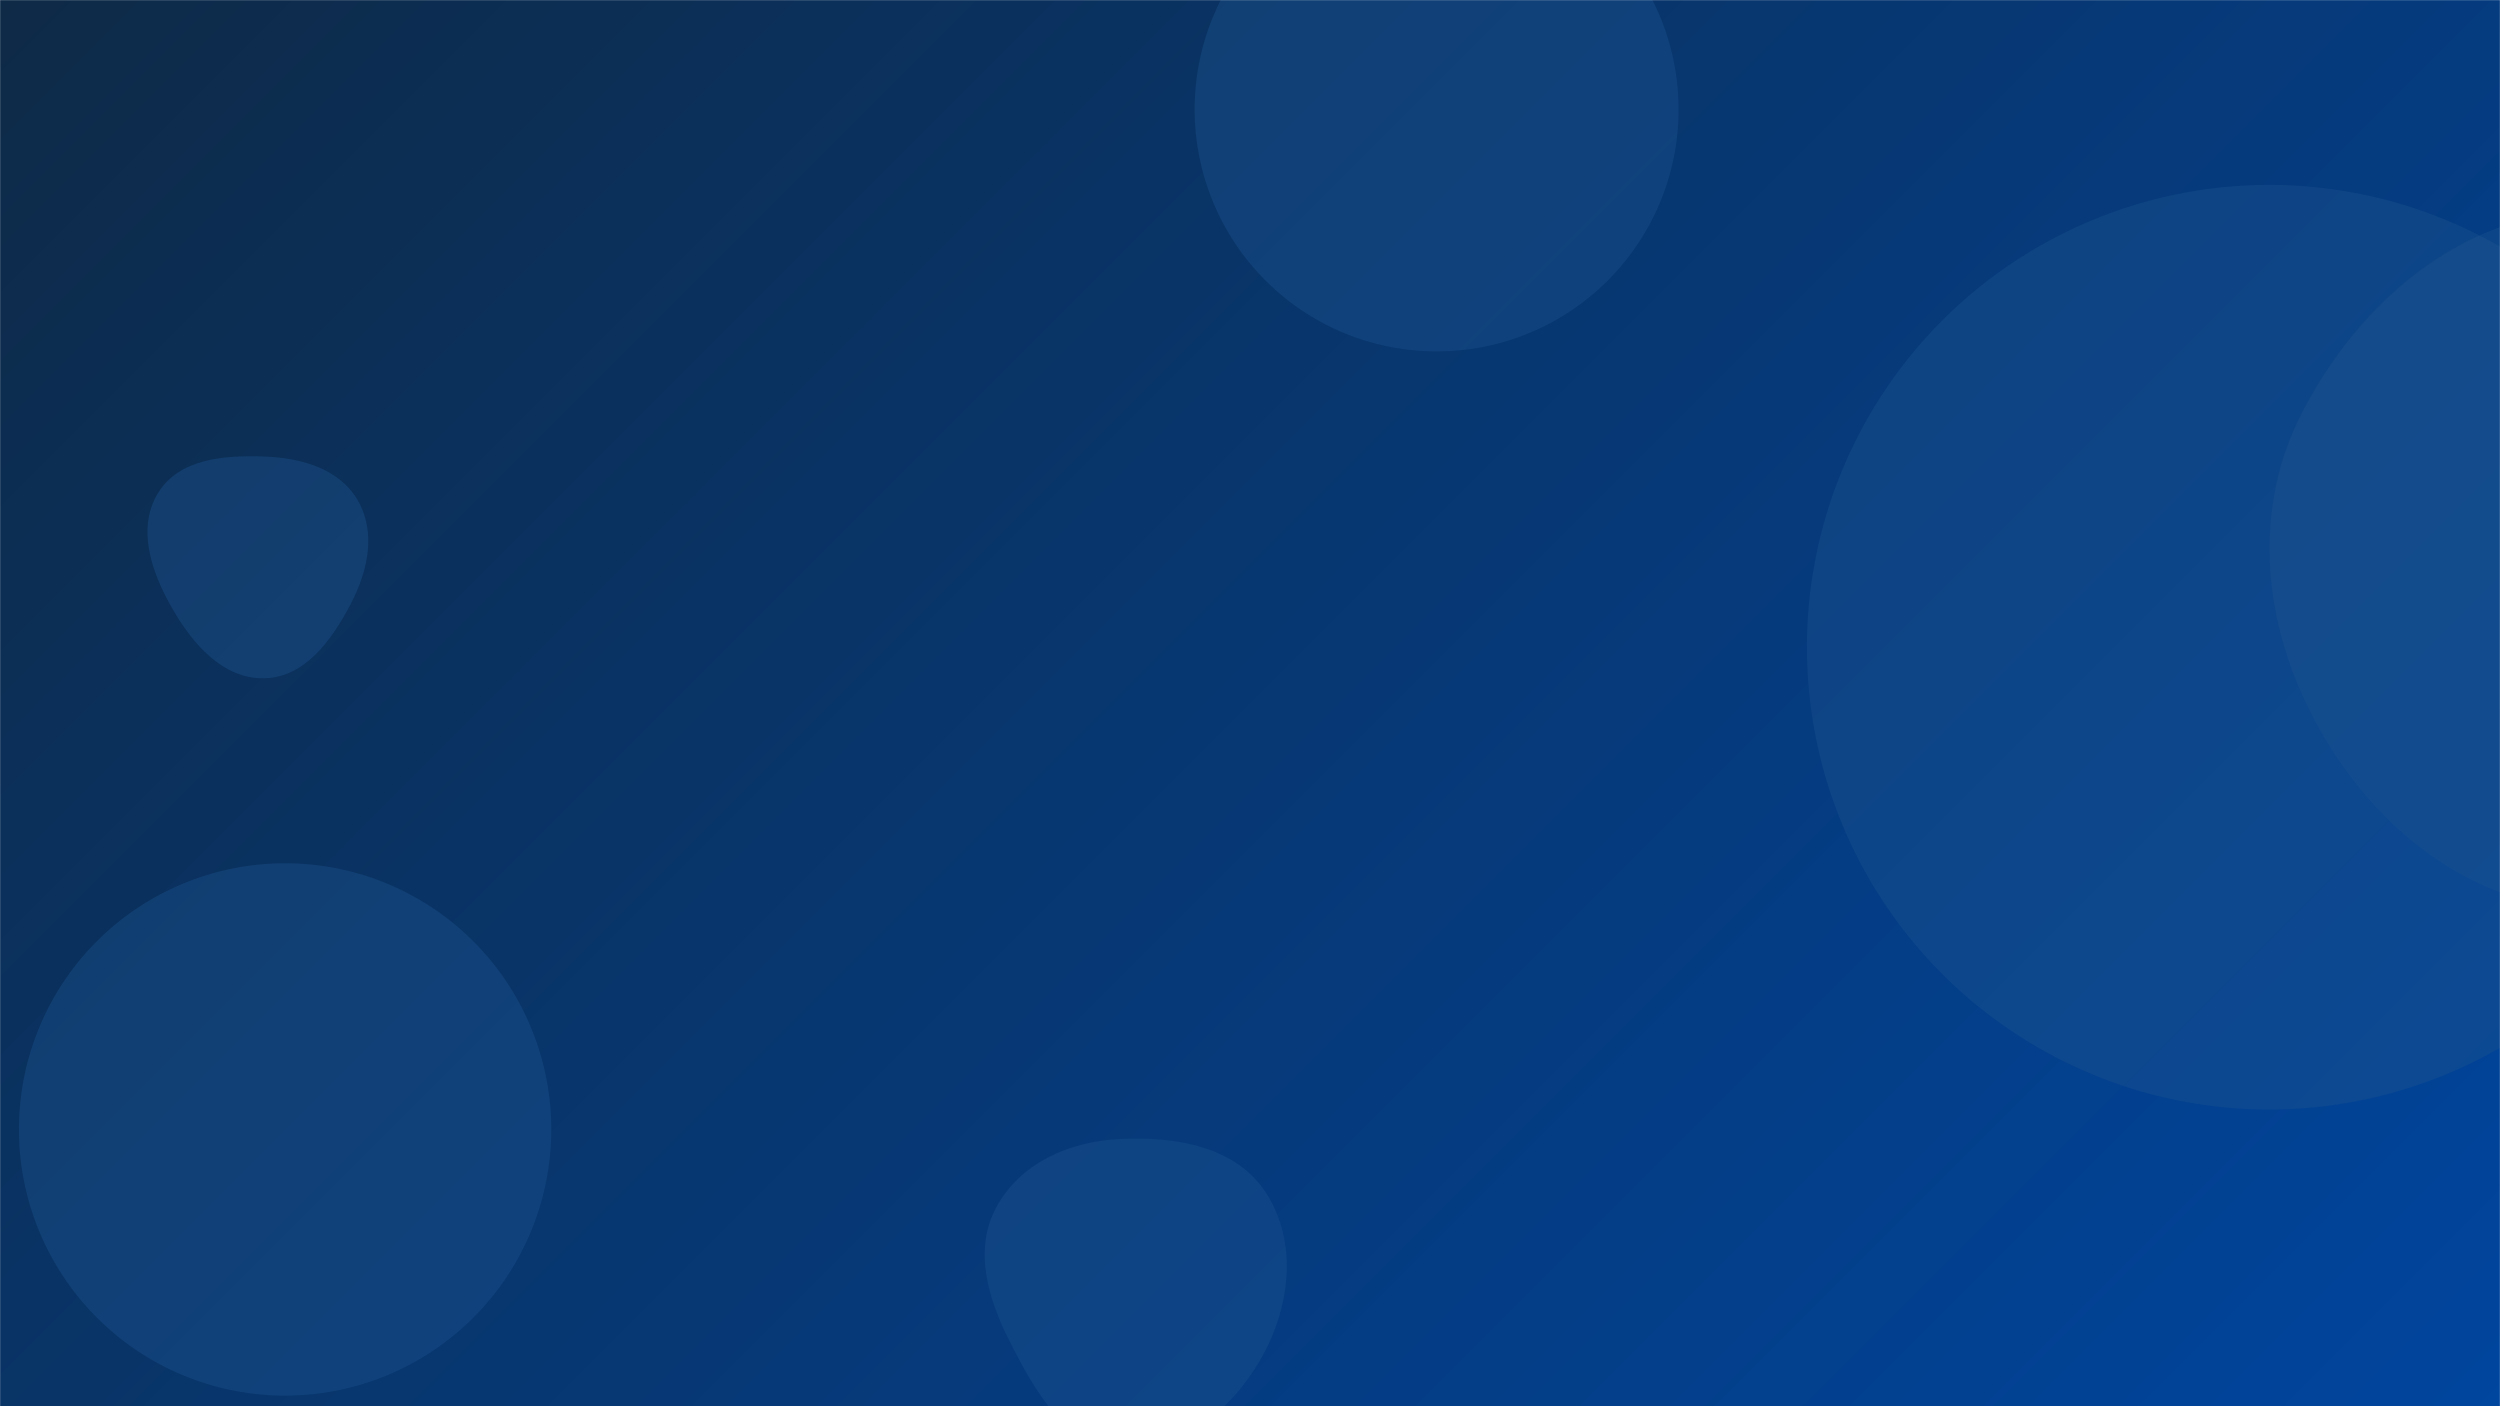 <svg xmlns="http://www.w3.org/2000/svg" version="1.1" xmlns:xlink="http://www.w3.org/1999/xlink" xmlns:svgjs="http://svgjs.com/svgjs" width="1920" height="1080" preserveAspectRatio="none" viewBox="0 0 1920 1080"><g mask="url(&quot;#SvgjsMask1068&quot;)" fill="none"><rect width="1920" height="1080" x="0" y="0" fill="url(#SvgjsLinearGradient1069)"></rect><path d="M202.859,520.939C234.136,520.344,254.796,491.643,269.333,463.943C282.617,438.63,289.13,408.765,274.668,384.106C260.346,359.685,231.151,351.624,202.859,350.598C172.119,349.483,137.486,352.315,121.424,378.548C104.89,405.551,116.14,439.072,131.859,466.557C147.722,494.293,170.913,521.546,202.859,520.939" fill="rgba(28, 83, 142, 0.4)" class="triangle-float3"></path><path d="M1986.148,698.78C2080.407,702.878,2173.154,661.745,2222.756,581.488C2274.89,497.134,2278.814,390.409,2230.126,304.021C2180.577,216.105,2087.016,158.515,1986.148,161.669C1889.987,164.675,1810.796,232.711,1767.236,318.493C1727.71,396.33,1739.124,486.698,1782.676,562.356C1826.34,638.207,1898.71,694.979,1986.148,698.78" fill="rgba(28, 83, 142, 0.4)" class="triangle-float3"></path><path d="M14.56 867.43 a204.41 204.41 0 1 0 408.82 0 a204.41 204.41 0 1 0 -408.82 0z" fill="rgba(28, 83, 142, 0.4)" class="triangle-float2"></path><path d="M917.48 84.04 a185.83 185.83 0 1 0 371.66 0 a185.83 185.83 0 1 0 -371.66 0z" fill="rgba(28, 83, 142, 0.4)" class="triangle-float1"></path><path d="M859.716,1112.667C905.352,1115.958,945.142,1083.888,967.965,1044.233C990.729,1004.68,997.136,955.039,972.571,916.578C949.426,880.34,902.659,872.56,859.716,874.75C821.15,876.717,783.561,893.193,765.181,927.155C747.545,959.742,758.682,997.341,775.505,1030.355C794.607,1067.84,817.754,1109.641,859.716,1112.667" fill="rgba(28, 83, 142, 0.4)" class="triangle-float2"></path><path d="M1387.75 497.07 a355.04 355.04 0 1 0 710.08 0 a355.04 355.04 0 1 0 -710.08 0z" fill="rgba(28, 83, 142, 0.4)" class="triangle-float1"></path></g><defs><mask id="SvgjsMask1068"><rect width="1920" height="1080" fill="#ffffff"></rect></mask><linearGradient x1="10.94%" y1="-19.44%" x2="89.06%" y2="119.44%" gradientUnits="userSpaceOnUse" id="SvgjsLinearGradient1069"><stop stop-color="#0e2a47" offset="0"></stop><stop stop-color="#00459e" offset="1"></stop></linearGradient><style>
            @keyframes float1 {
                0%{transform: translate(0, 0)}
                50%{transform: translate(-10px, 0)}
                100%{transform: translate(0, 0)}
            }

            .triangle-float1 {
                animation: float1 5s infinite;
            }

            @keyframes float2 {
                0%{transform: translate(0, 0)}
                50%{transform: translate(-5px, -5px)}
                100%{transform: translate(0, 0)}
            }

            .triangle-float2 {
                animation: float2 4s infinite;
            }

            @keyframes float3 {
                0%{transform: translate(0, 0)}
                50%{transform: translate(0, -10px)}
                100%{transform: translate(0, 0)}
            }

            .triangle-float3 {
                animation: float3 6s infinite;
            }
        </style></defs></svg>